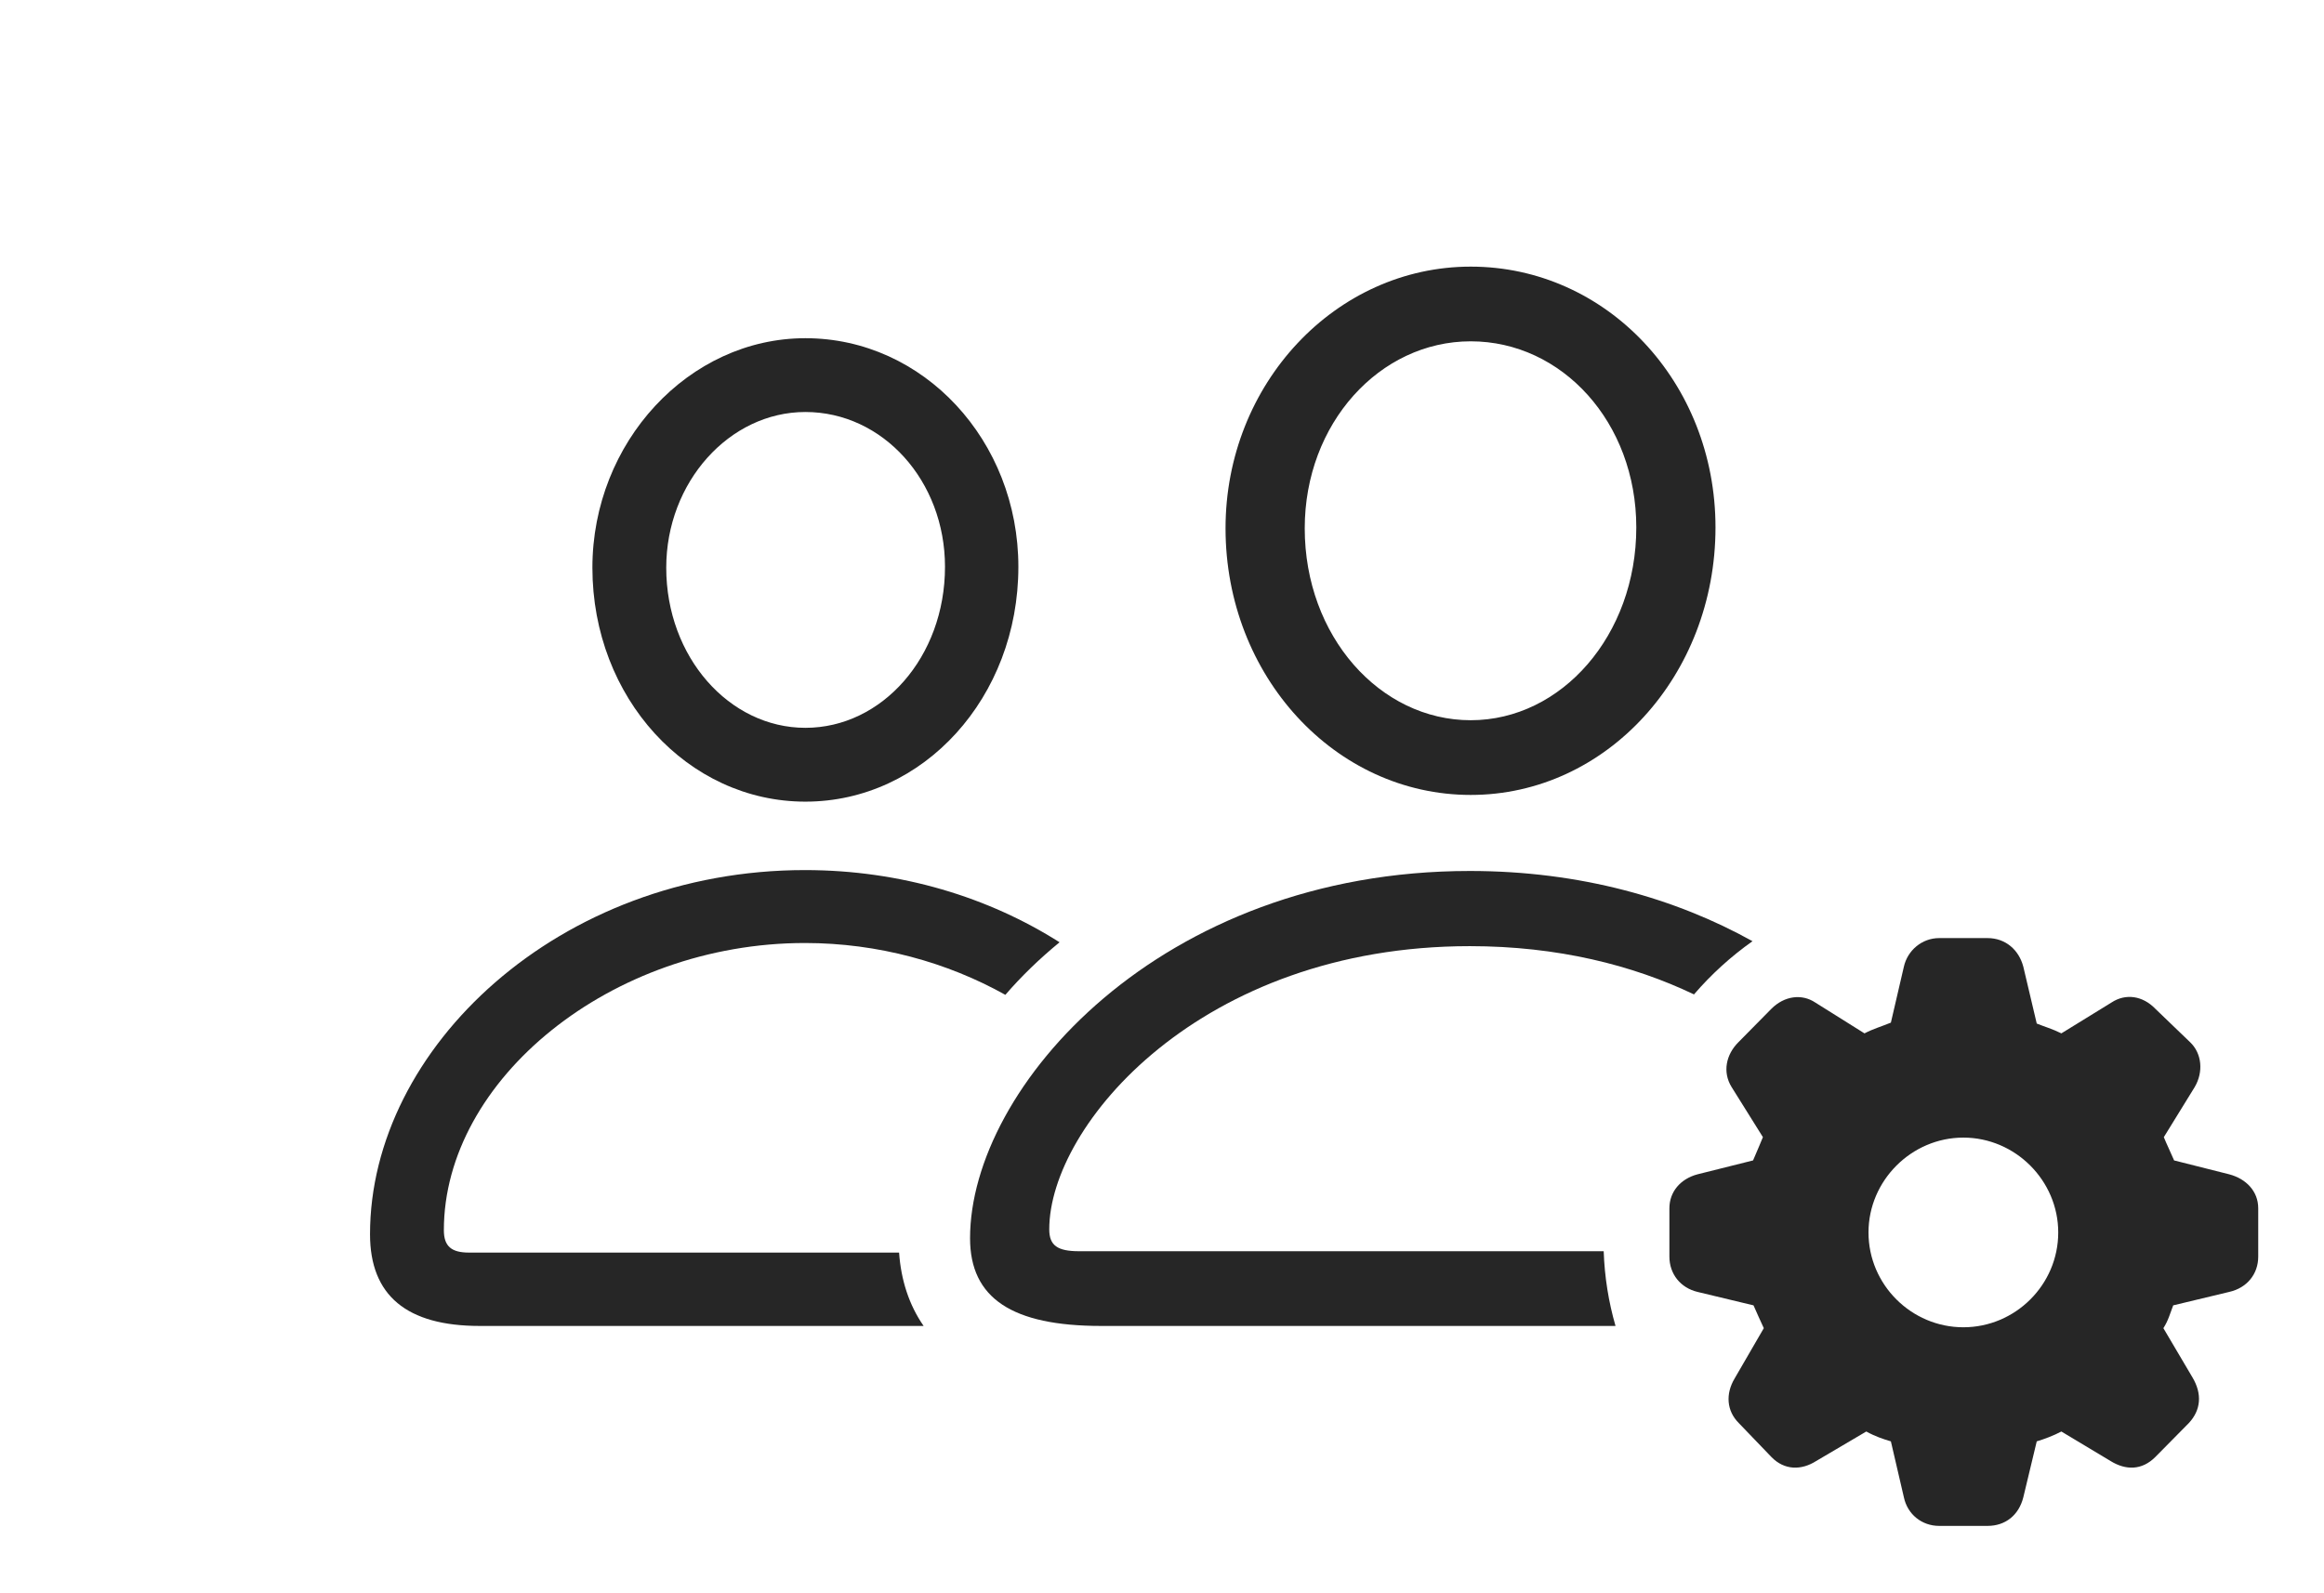 <?xml version="1.0" encoding="UTF-8"?>
<!--Generator: Apple Native CoreSVG 326-->
<!DOCTYPE svg
PUBLIC "-//W3C//DTD SVG 1.1//EN"
       "http://www.w3.org/Graphics/SVG/1.1/DTD/svg11.dtd">
<svg version="1.1" xmlns="http://www.w3.org/2000/svg" xmlns:xlink="http://www.w3.org/1999/xlink" viewBox="0 0 101.445 69.551">
 <g>
  <rect height="69.551" opacity="0" width="101.445" x="0" y="0"/>
  <path d="M46.251 41.14C45.373 41.86 44.579 42.629 43.885 43.435C41.359 42.022 38.334 41.172 35.137 41.172C26.66 41.172 19.375 47.148 19.375 53.711C19.375 54.414 19.707 54.688 20.469 54.688L39.246 54.688C39.33 55.885 39.679 56.972 40.317 57.891L20.938 57.891C17.754 57.891 16.152 56.562 16.152 53.887C16.152 45.762 24.395 37.988 35.137 37.988C39.343 37.988 43.167 39.184 46.251 41.14ZM44.453 24.746C44.453 30.449 40.312 35 35.156 35C30.02 35 25.859 30.469 25.859 24.785C25.859 19.316 30.059 14.766 35.156 14.766C40.312 14.766 44.453 19.238 44.453 24.746ZM29.082 24.785C29.082 28.691 31.836 31.777 35.156 31.777C38.496 31.777 41.25 28.691 41.25 24.746C41.25 20.996 38.535 17.988 35.156 17.988C31.836 17.988 29.082 21.055 29.082 24.785Z" fill="black" fill-opacity="0.85"/>
  <path d="M76.499 41.093C75.555 41.761 74.697 42.541 73.944 43.416C71.267 42.136 67.986 41.309 64.16 41.309C52.422 41.309 45.801 49.121 45.801 53.672C45.801 54.375 46.152 54.629 47.109 54.629L70.003 54.629C70.041 55.757 70.218 56.848 70.519 57.891L48.066 57.891C44.18 57.891 42.344 56.68 42.344 54.062C42.344 47.48 50.645 38.027 64.16 38.027C68.992 38.027 73.156 39.232 76.499 41.093ZM74.883 23.027C74.883 29.492 70.117 34.707 64.199 34.707C58.281 34.707 53.496 29.512 53.496 23.066C53.496 16.758 58.301 11.641 64.199 11.641C70.117 11.641 74.883 16.68 74.883 23.027ZM56.953 23.066C56.953 27.773 60.234 31.445 64.199 31.445C68.164 31.445 71.426 27.734 71.426 23.027C71.426 18.438 68.184 14.902 64.199 14.902C60.215 14.902 56.953 18.496 56.953 23.066Z" fill="black" fill-opacity="0.85"/>
  <path d="M84.648 66.621L86.758 66.621C87.539 66.621 88.125 66.152 88.32 65.371L88.906 62.93C89.238 62.832 89.648 62.676 89.981 62.5L92.129 63.789C92.793 64.199 93.496 64.199 94.082 63.613L95.547 62.129C96.074 61.562 96.133 60.859 95.703 60.137L94.434 57.988C94.648 57.656 94.727 57.344 94.863 56.992L97.305 56.406C98.086 56.23 98.574 55.625 98.574 54.863L98.574 52.754C98.574 52.012 98.047 51.465 97.305 51.27L94.902 50.664C94.727 50.254 94.57 49.941 94.453 49.648L95.801 47.461C96.191 46.797 96.113 45.996 95.606 45.508L94.082 44.043C93.535 43.477 92.793 43.359 92.168 43.77L89.981 45.117C89.59 44.922 89.238 44.824 88.906 44.688L88.32 42.207C88.125 41.465 87.539 40.957 86.758 40.957L84.648 40.957C83.887 40.957 83.262 41.504 83.106 42.207L82.539 44.648C82.109 44.824 81.758 44.922 81.387 45.117L79.238 43.77C78.652 43.379 77.891 43.477 77.324 44.043L75.879 45.508C75.352 46.035 75.176 46.797 75.586 47.461L76.953 49.648C76.836 49.941 76.68 50.293 76.523 50.664L74.102 51.27C73.359 51.465 72.871 52.031 72.871 52.754L72.871 54.863C72.871 55.625 73.359 56.23 74.102 56.406L76.543 56.992C76.699 57.344 76.836 57.656 76.992 57.988L75.723 60.176C75.312 60.859 75.371 61.602 75.898 62.129L77.324 63.613C77.891 64.199 78.633 64.199 79.277 63.789L81.465 62.5C81.856 62.715 82.207 62.832 82.539 62.93L83.106 65.371C83.262 66.113 83.887 66.621 84.648 66.621ZM85.703 57.949C83.438 57.949 81.562 56.094 81.562 53.809C81.562 51.543 83.438 49.668 85.703 49.668C87.969 49.668 89.844 51.543 89.844 53.809C89.844 56.094 87.969 57.949 85.703 57.949Z" fill="black" fill-opacity="0.85"/>
 </g>
</svg>
